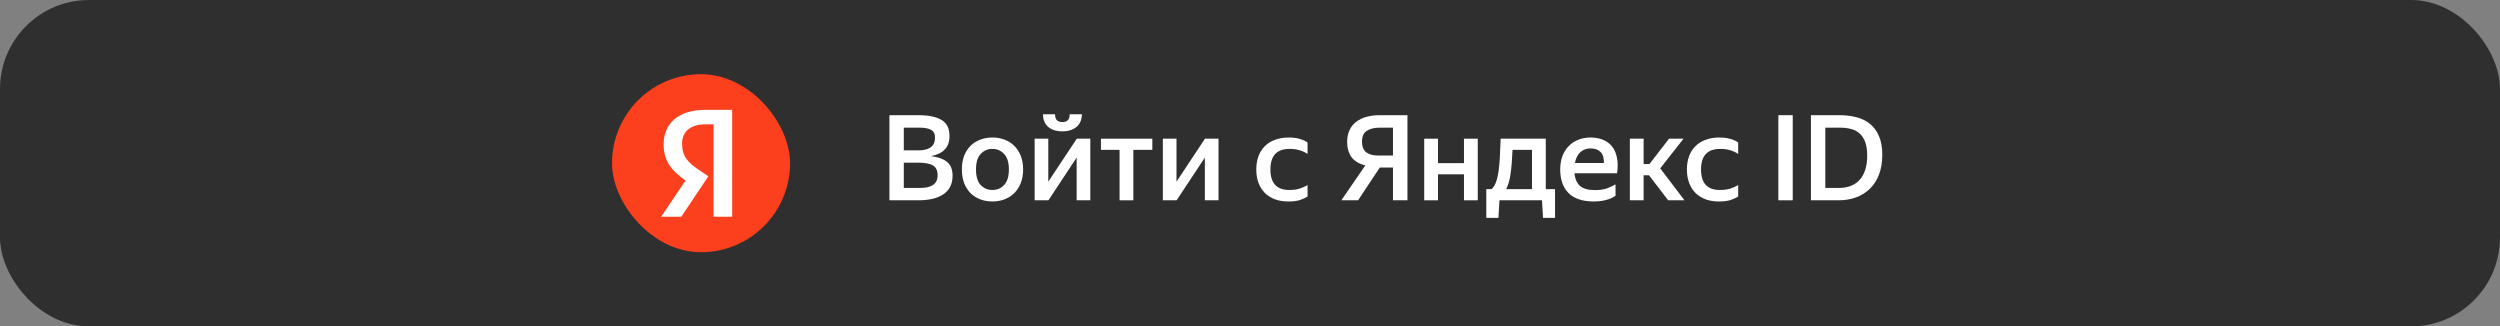 <svg width="337" height="44" viewBox="0 0 337 44" fill="none" xmlns="http://www.w3.org/2000/svg">
<rect x="0" y="0" width="337" height="44" fill="#808080" stroke="none"/>
<rect width="337" height="44" rx="12" fill="#2f2f2f"/>
<rect x="82.5" y="10" width="24" height="24" rx="12" fill="#FC3F1D"/>
<path d="M96.191 29.212H98.698V14.812H95.052C91.384 14.812 89.457 16.698 89.457 19.474C89.457 21.691 90.514 22.996 92.399 24.343L89.126 29.212H91.84L95.487 23.763L94.223 22.913C92.689 21.877 91.944 21.069 91.944 19.329C91.944 17.796 93.021 16.76 95.072 16.76H96.191V29.212Z" fill="white"/>
<path d="M119.896 15.528H123.8C125.165 15.528 126.205 15.741 126.92 16.168C127.635 16.595 127.992 17.315 127.992 18.328C127.992 18.744 127.933 19.107 127.816 19.416C127.699 19.715 127.528 19.976 127.304 20.2C127.091 20.413 126.829 20.589 126.52 20.728C126.211 20.867 125.869 20.973 125.496 21.048C126.456 21.165 127.181 21.427 127.672 21.832C128.163 22.237 128.408 22.856 128.408 23.688C128.408 24.285 128.291 24.797 128.056 25.224C127.821 25.64 127.496 25.981 127.08 26.248C126.664 26.504 126.173 26.696 125.608 26.824C125.043 26.941 124.429 27 123.768 27H119.896V15.528ZM121.832 17.208V20.264H123.896C124.536 20.264 125.053 20.131 125.448 19.864C125.843 19.587 126.04 19.155 126.04 18.568C126.04 18.035 125.859 17.677 125.496 17.496C125.144 17.304 124.643 17.208 123.992 17.208H121.832ZM121.832 21.928V25.336H123.96C124.323 25.336 124.653 25.309 124.952 25.256C125.251 25.192 125.507 25.096 125.72 24.968C125.933 24.829 126.099 24.653 126.216 24.44C126.333 24.216 126.392 23.944 126.392 23.624C126.392 22.995 126.184 22.557 125.768 22.312C125.363 22.056 124.707 21.928 123.8 21.928H121.832Z" fill="white"/>
<path d="M133.773 27.16C133.186 27.16 132.642 27.064 132.141 26.872C131.639 26.68 131.202 26.403 130.829 26.04C130.466 25.667 130.178 25.213 129.965 24.68C129.762 24.147 129.661 23.533 129.661 22.84C129.661 22.147 129.762 21.533 129.965 21C130.178 20.467 130.466 20.019 130.829 19.656C131.202 19.283 131.639 19.005 132.141 18.824C132.642 18.632 133.186 18.536 133.773 18.536C134.359 18.536 134.903 18.632 135.405 18.824C135.906 19.005 136.343 19.283 136.717 19.656C137.09 20.019 137.383 20.467 137.597 21C137.81 21.533 137.917 22.147 137.917 22.84C137.917 23.533 137.81 24.147 137.597 24.68C137.383 25.213 137.09 25.667 136.717 26.04C136.343 26.403 135.906 26.68 135.405 26.872C134.903 27.064 134.359 27.16 133.773 27.16ZM133.773 25.608C134.413 25.608 134.941 25.384 135.357 24.936C135.783 24.488 135.997 23.789 135.997 22.84C135.997 21.901 135.783 21.208 135.357 20.76C134.941 20.301 134.413 20.072 133.773 20.072C133.143 20.072 132.615 20.301 132.189 20.76C131.773 21.208 131.565 21.901 131.565 22.84C131.565 23.789 131.773 24.488 132.189 24.936C132.615 25.384 133.143 25.608 133.773 25.608Z" fill="white"/>
<path d="M143.214 17.704C142.766 17.704 142.376 17.645 142.046 17.528C141.726 17.411 141.454 17.251 141.23 17.048C141.016 16.835 140.856 16.589 140.75 16.312C140.643 16.024 140.59 15.72 140.59 15.4H142.222C142.222 15.773 142.307 16.045 142.478 16.216C142.659 16.376 142.904 16.456 143.214 16.456C143.523 16.456 143.763 16.376 143.934 16.216C144.104 16.045 144.19 15.773 144.19 15.4H145.838C145.838 15.72 145.784 16.024 145.678 16.312C145.571 16.589 145.406 16.835 145.182 17.048C144.968 17.251 144.696 17.411 144.366 17.528C144.035 17.645 143.651 17.704 143.214 17.704ZM141.31 24.488L145.15 18.696H146.974V27H145.134V21.24L141.326 27H139.47V18.696H141.31V24.488Z" fill="white"/>
<path d="M152.775 20.2V27H150.919V20.2H148.407V18.696H155.335V20.2H152.775Z" fill="white"/>
<path d="M158.591 24.488L162.431 18.696H164.255V27H162.415V21.24L158.607 27H156.751V18.696H158.591V24.488Z" fill="white"/>
<path d="M173.684 27.16C173.012 27.16 172.41 27.064 171.876 26.872C171.343 26.669 170.89 26.387 170.516 26.024C170.143 25.651 169.855 25.197 169.652 24.664C169.45 24.131 169.348 23.523 169.348 22.84C169.348 22.168 169.45 21.565 169.652 21.032C169.855 20.499 170.143 20.051 170.516 19.688C170.89 19.315 171.348 19.032 171.892 18.84C172.436 18.637 173.044 18.536 173.716 18.536C174.292 18.536 174.794 18.6 175.22 18.728C175.658 18.856 176.004 19.016 176.26 19.208V20.744C175.93 20.531 175.567 20.365 175.172 20.248C174.788 20.131 174.34 20.072 173.828 20.072C172.111 20.072 171.252 20.995 171.252 22.84C171.252 24.685 172.095 25.608 173.78 25.608C174.324 25.608 174.788 25.549 175.172 25.432C175.567 25.304 175.93 25.144 176.26 24.952V26.488C175.983 26.669 175.636 26.829 175.22 26.968C174.804 27.096 174.292 27.16 173.684 27.16Z" fill="white"/>
<path d="M181.597 19.128C181.597 18.52 181.704 17.992 181.917 17.544C182.131 17.085 182.429 16.712 182.813 16.424C183.197 16.125 183.656 15.901 184.189 15.752C184.733 15.603 185.336 15.528 185.997 15.528H189.725V27H187.773V22.584H185.997L183.069 27H180.813L184.045 22.296C183.213 22.093 182.595 21.725 182.189 21.192C181.795 20.648 181.597 19.96 181.597 19.128ZM187.773 20.968V17.208H185.981C185.256 17.208 184.675 17.352 184.237 17.64C183.811 17.917 183.597 18.397 183.597 19.08C183.597 19.752 183.789 20.237 184.173 20.536C184.557 20.824 185.101 20.968 185.805 20.968H187.773Z" fill="white"/>
<path d="M197.345 23.496H193.841V27H191.985V18.696H193.841V21.992H197.345V18.696H199.201V27H197.345V23.496Z" fill="white"/>
<path d="M201.058 25.496C201.303 25.283 201.495 24.989 201.634 24.616C201.783 24.243 201.901 23.779 201.986 23.224C202.071 22.659 202.135 22.003 202.178 21.256C202.221 20.509 202.258 19.656 202.29 18.696H208.37V25.496H209.618V29.368H208.002L207.858 27H202.13L201.986 29.368H200.354V25.496H201.058ZM206.514 25.496V20.2H203.89C203.837 21.512 203.746 22.6 203.618 23.464C203.501 24.317 203.303 24.995 203.026 25.496H206.514Z" fill="white"/>
<path d="M217.773 26.392C217.656 26.467 217.512 26.552 217.341 26.648C217.17 26.733 216.968 26.813 216.733 26.888C216.498 26.963 216.226 27.027 215.917 27.08C215.608 27.133 215.256 27.16 214.861 27.16C213.336 27.16 212.194 26.781 211.437 26.024C210.69 25.267 210.317 24.205 210.317 22.84C210.317 22.168 210.418 21.565 210.621 21.032C210.824 20.499 211.106 20.051 211.469 19.688C211.832 19.315 212.264 19.032 212.765 18.84C213.266 18.637 213.816 18.536 214.413 18.536C215.032 18.536 215.586 18.637 216.077 18.84C216.578 19.043 216.989 19.347 217.309 19.752C217.629 20.157 217.848 20.659 217.965 21.256C218.093 21.853 218.098 22.552 217.981 23.352H212.237C212.312 24.109 212.562 24.68 212.989 25.064C213.416 25.437 214.082 25.624 214.989 25.624C215.65 25.624 216.2 25.544 216.637 25.384C217.085 25.213 217.464 25.037 217.773 24.856V26.392ZM214.413 20.008C213.869 20.008 213.41 20.173 213.037 20.504C212.664 20.835 212.418 21.325 212.301 21.976H216.205C216.226 21.304 216.077 20.808 215.757 20.488C215.437 20.168 214.989 20.008 214.413 20.008Z" fill="white"/>
<path d="M222.28 23.624H221.56V27H219.704V18.696H221.56V22.12H222.344L224.984 18.696H226.936L223.8 22.696L227.064 27H224.872L222.28 23.624Z" fill="white"/>
<path d="M231.731 27.16C231.059 27.16 230.456 27.064 229.923 26.872C229.39 26.669 228.936 26.387 228.563 26.024C228.19 25.651 227.902 25.197 227.699 24.664C227.496 24.131 227.395 23.523 227.395 22.84C227.395 22.168 227.496 21.565 227.699 21.032C227.902 20.499 228.19 20.051 228.563 19.688C228.936 19.315 229.395 19.032 229.939 18.84C230.483 18.637 231.091 18.536 231.763 18.536C232.339 18.536 232.84 18.6 233.267 18.728C233.704 18.856 234.051 19.016 234.307 19.208V20.744C233.976 20.531 233.614 20.365 233.219 20.248C232.835 20.131 232.387 20.072 231.875 20.072C230.158 20.072 229.299 20.995 229.299 22.84C229.299 24.685 230.142 25.608 231.827 25.608C232.371 25.608 232.835 25.549 233.219 25.432C233.614 25.304 233.976 25.144 234.307 24.952V26.488C234.03 26.669 233.683 26.829 233.267 26.968C232.851 27.096 232.339 27.16 231.731 27.16Z" fill="white"/>
<path d="M241.66 15.528V27H239.724V15.528H241.66Z" fill="white"/>
<path d="M244.115 15.528H247.987C248.797 15.528 249.549 15.619 250.243 15.8C250.947 15.981 251.555 16.28 252.067 16.696C252.589 17.112 252.995 17.661 253.283 18.344C253.581 19.027 253.731 19.869 253.731 20.872C253.731 21.885 253.581 22.776 253.283 23.544C252.995 24.301 252.584 24.936 252.051 25.448C251.528 25.96 250.904 26.349 250.179 26.616C249.464 26.872 248.68 27 247.827 27H244.115V15.528ZM246.051 17.208V25.336H247.891C248.456 25.336 248.968 25.251 249.427 25.08C249.896 24.909 250.296 24.648 250.627 24.296C250.968 23.944 251.229 23.496 251.411 22.952C251.603 22.397 251.699 21.741 251.699 20.984C251.699 20.237 251.608 19.624 251.427 19.144C251.245 18.653 250.989 18.264 250.659 17.976C250.339 17.688 249.955 17.491 249.507 17.384C249.059 17.267 248.573 17.208 248.051 17.208H246.051Z" fill="white"/>
</svg>
